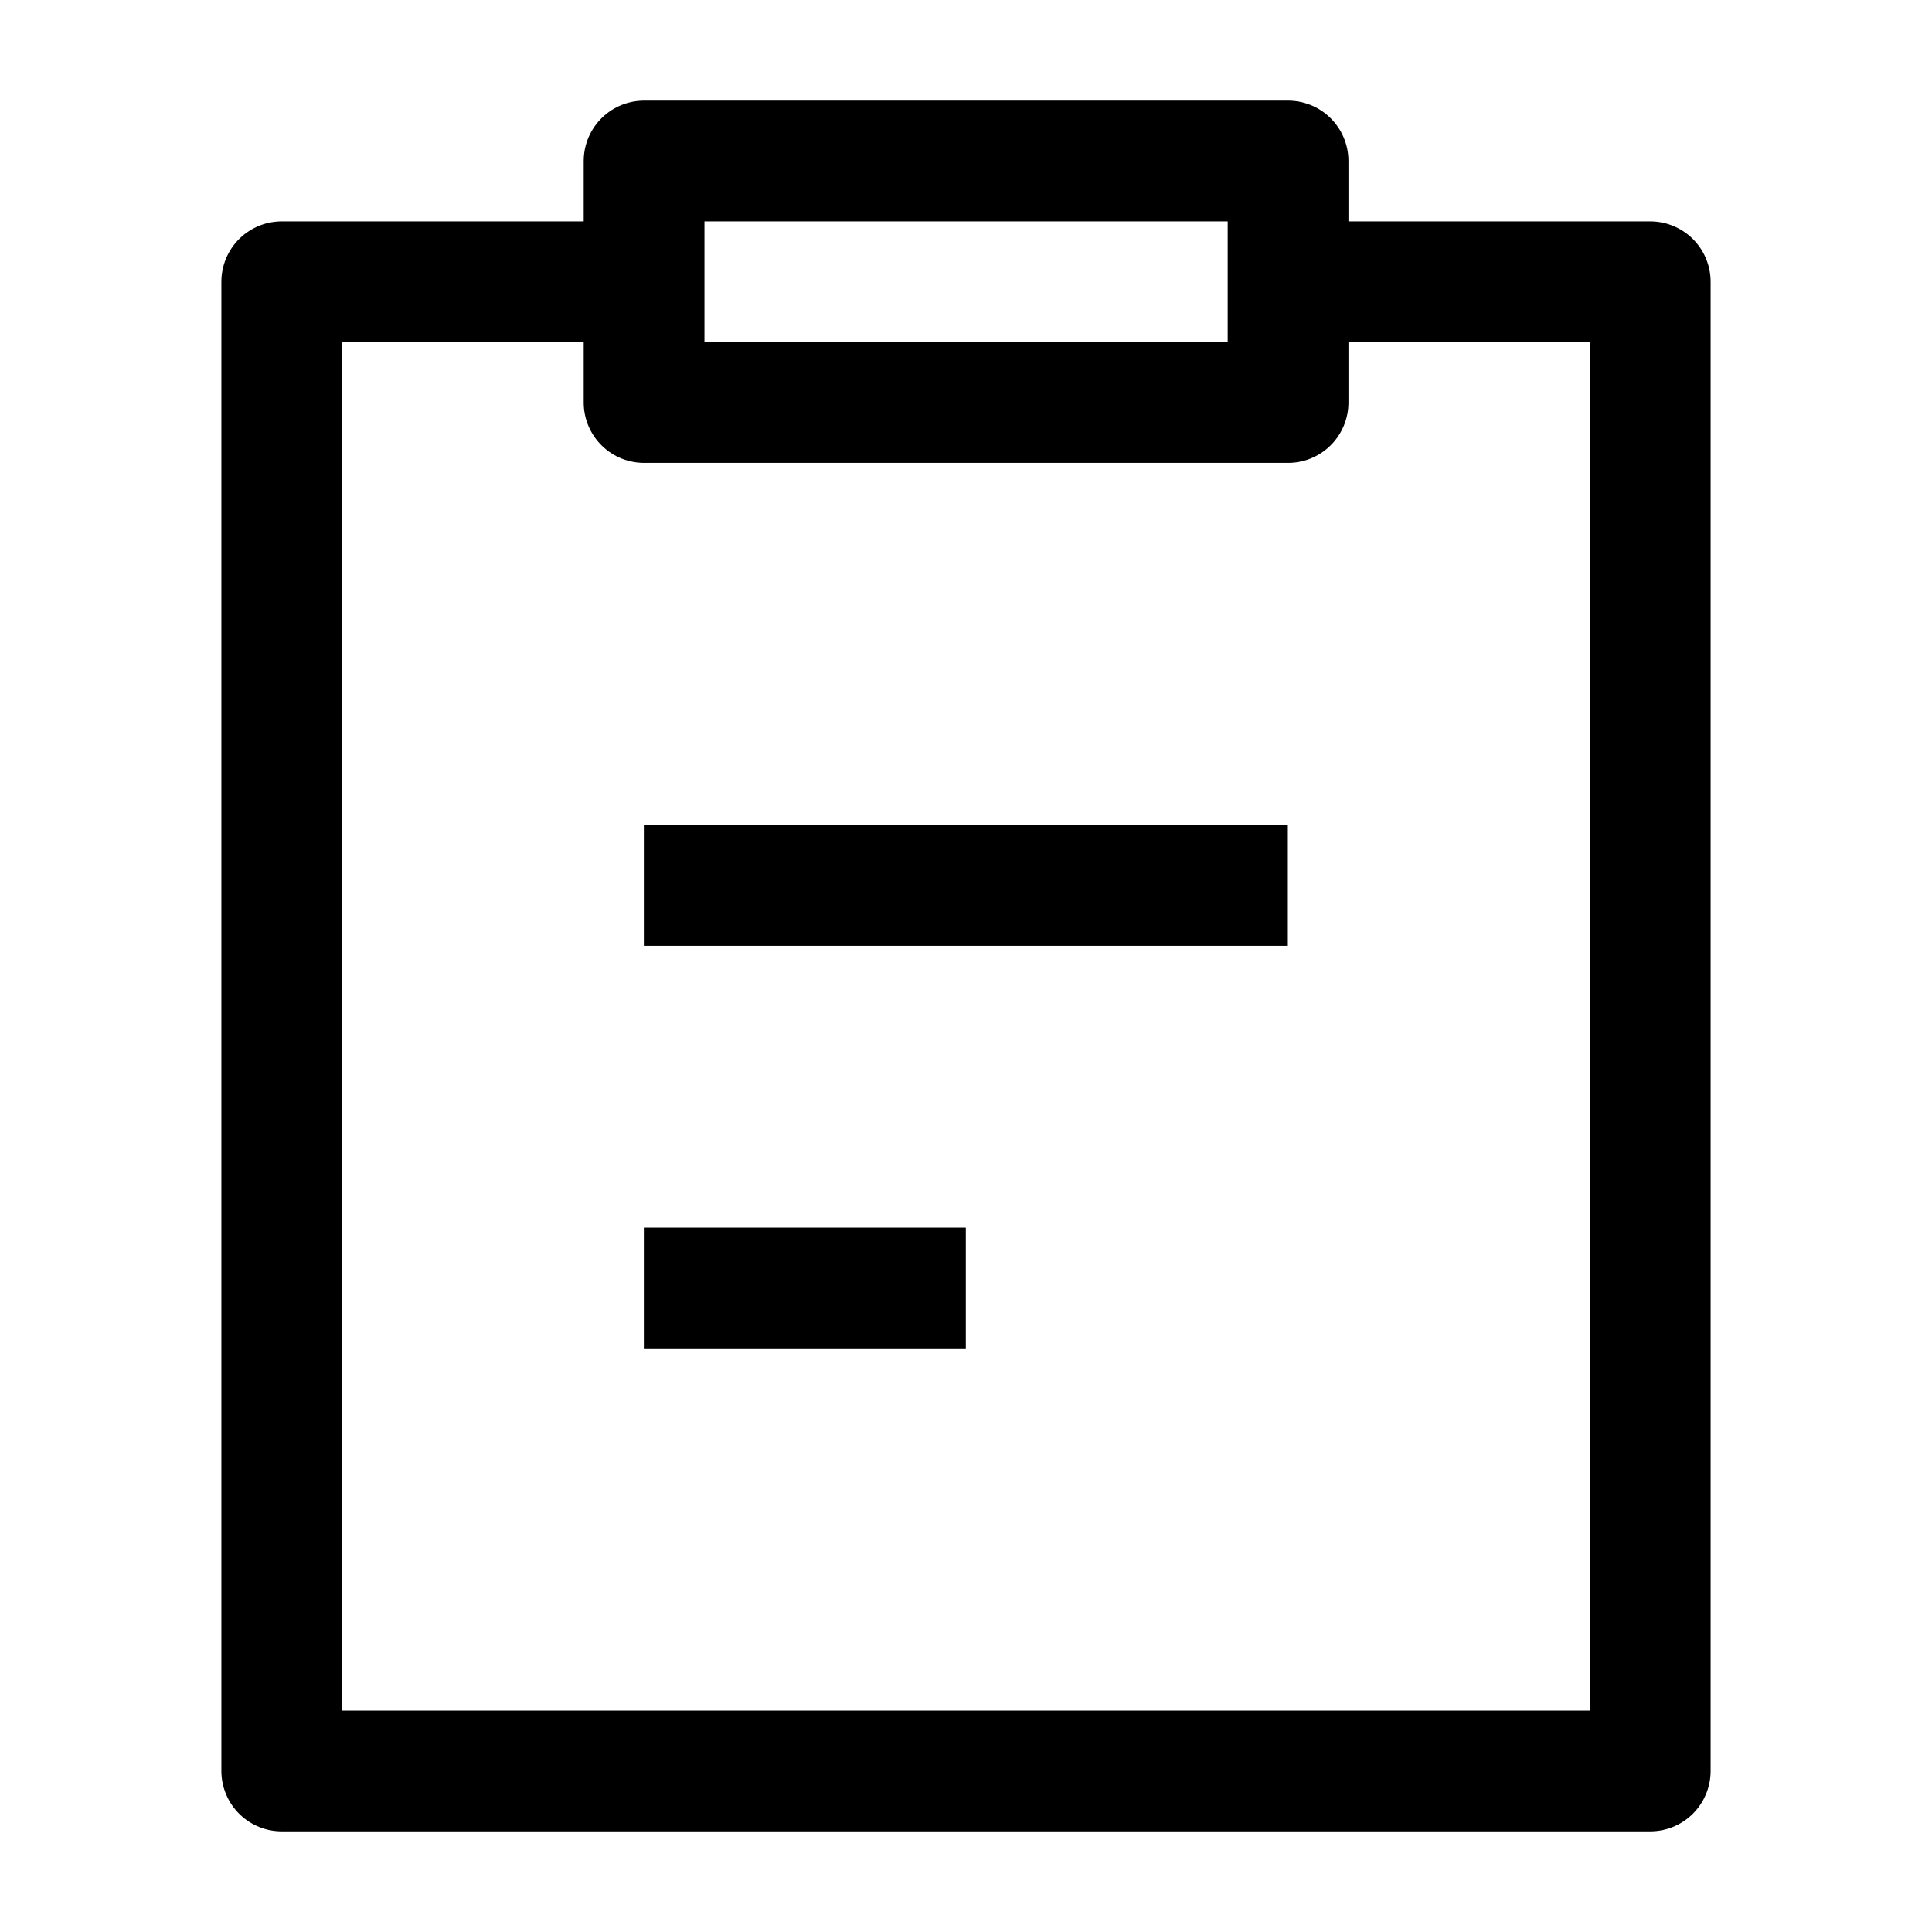 <svg width="24" height="24" viewBox="0 0 24 24" fill="none" xmlns="http://www.w3.org/2000/svg">
    <path d="M7.998 16H11.998M7.998 11H15.998" stroke="currentColor" stroke-width="1.5" stroke-linejoin="round"/>
    <path d="M16 3.5H20.5V22L3.5 22V3.5H8" stroke="currentColor" stroke-width="1.5" stroke-linejoin="round"/>
    <path d="M16.001 2H8.001V5H16.001V2Z" stroke="currentColor" stroke-width="1.5" stroke-linejoin="round"/>
</svg>
